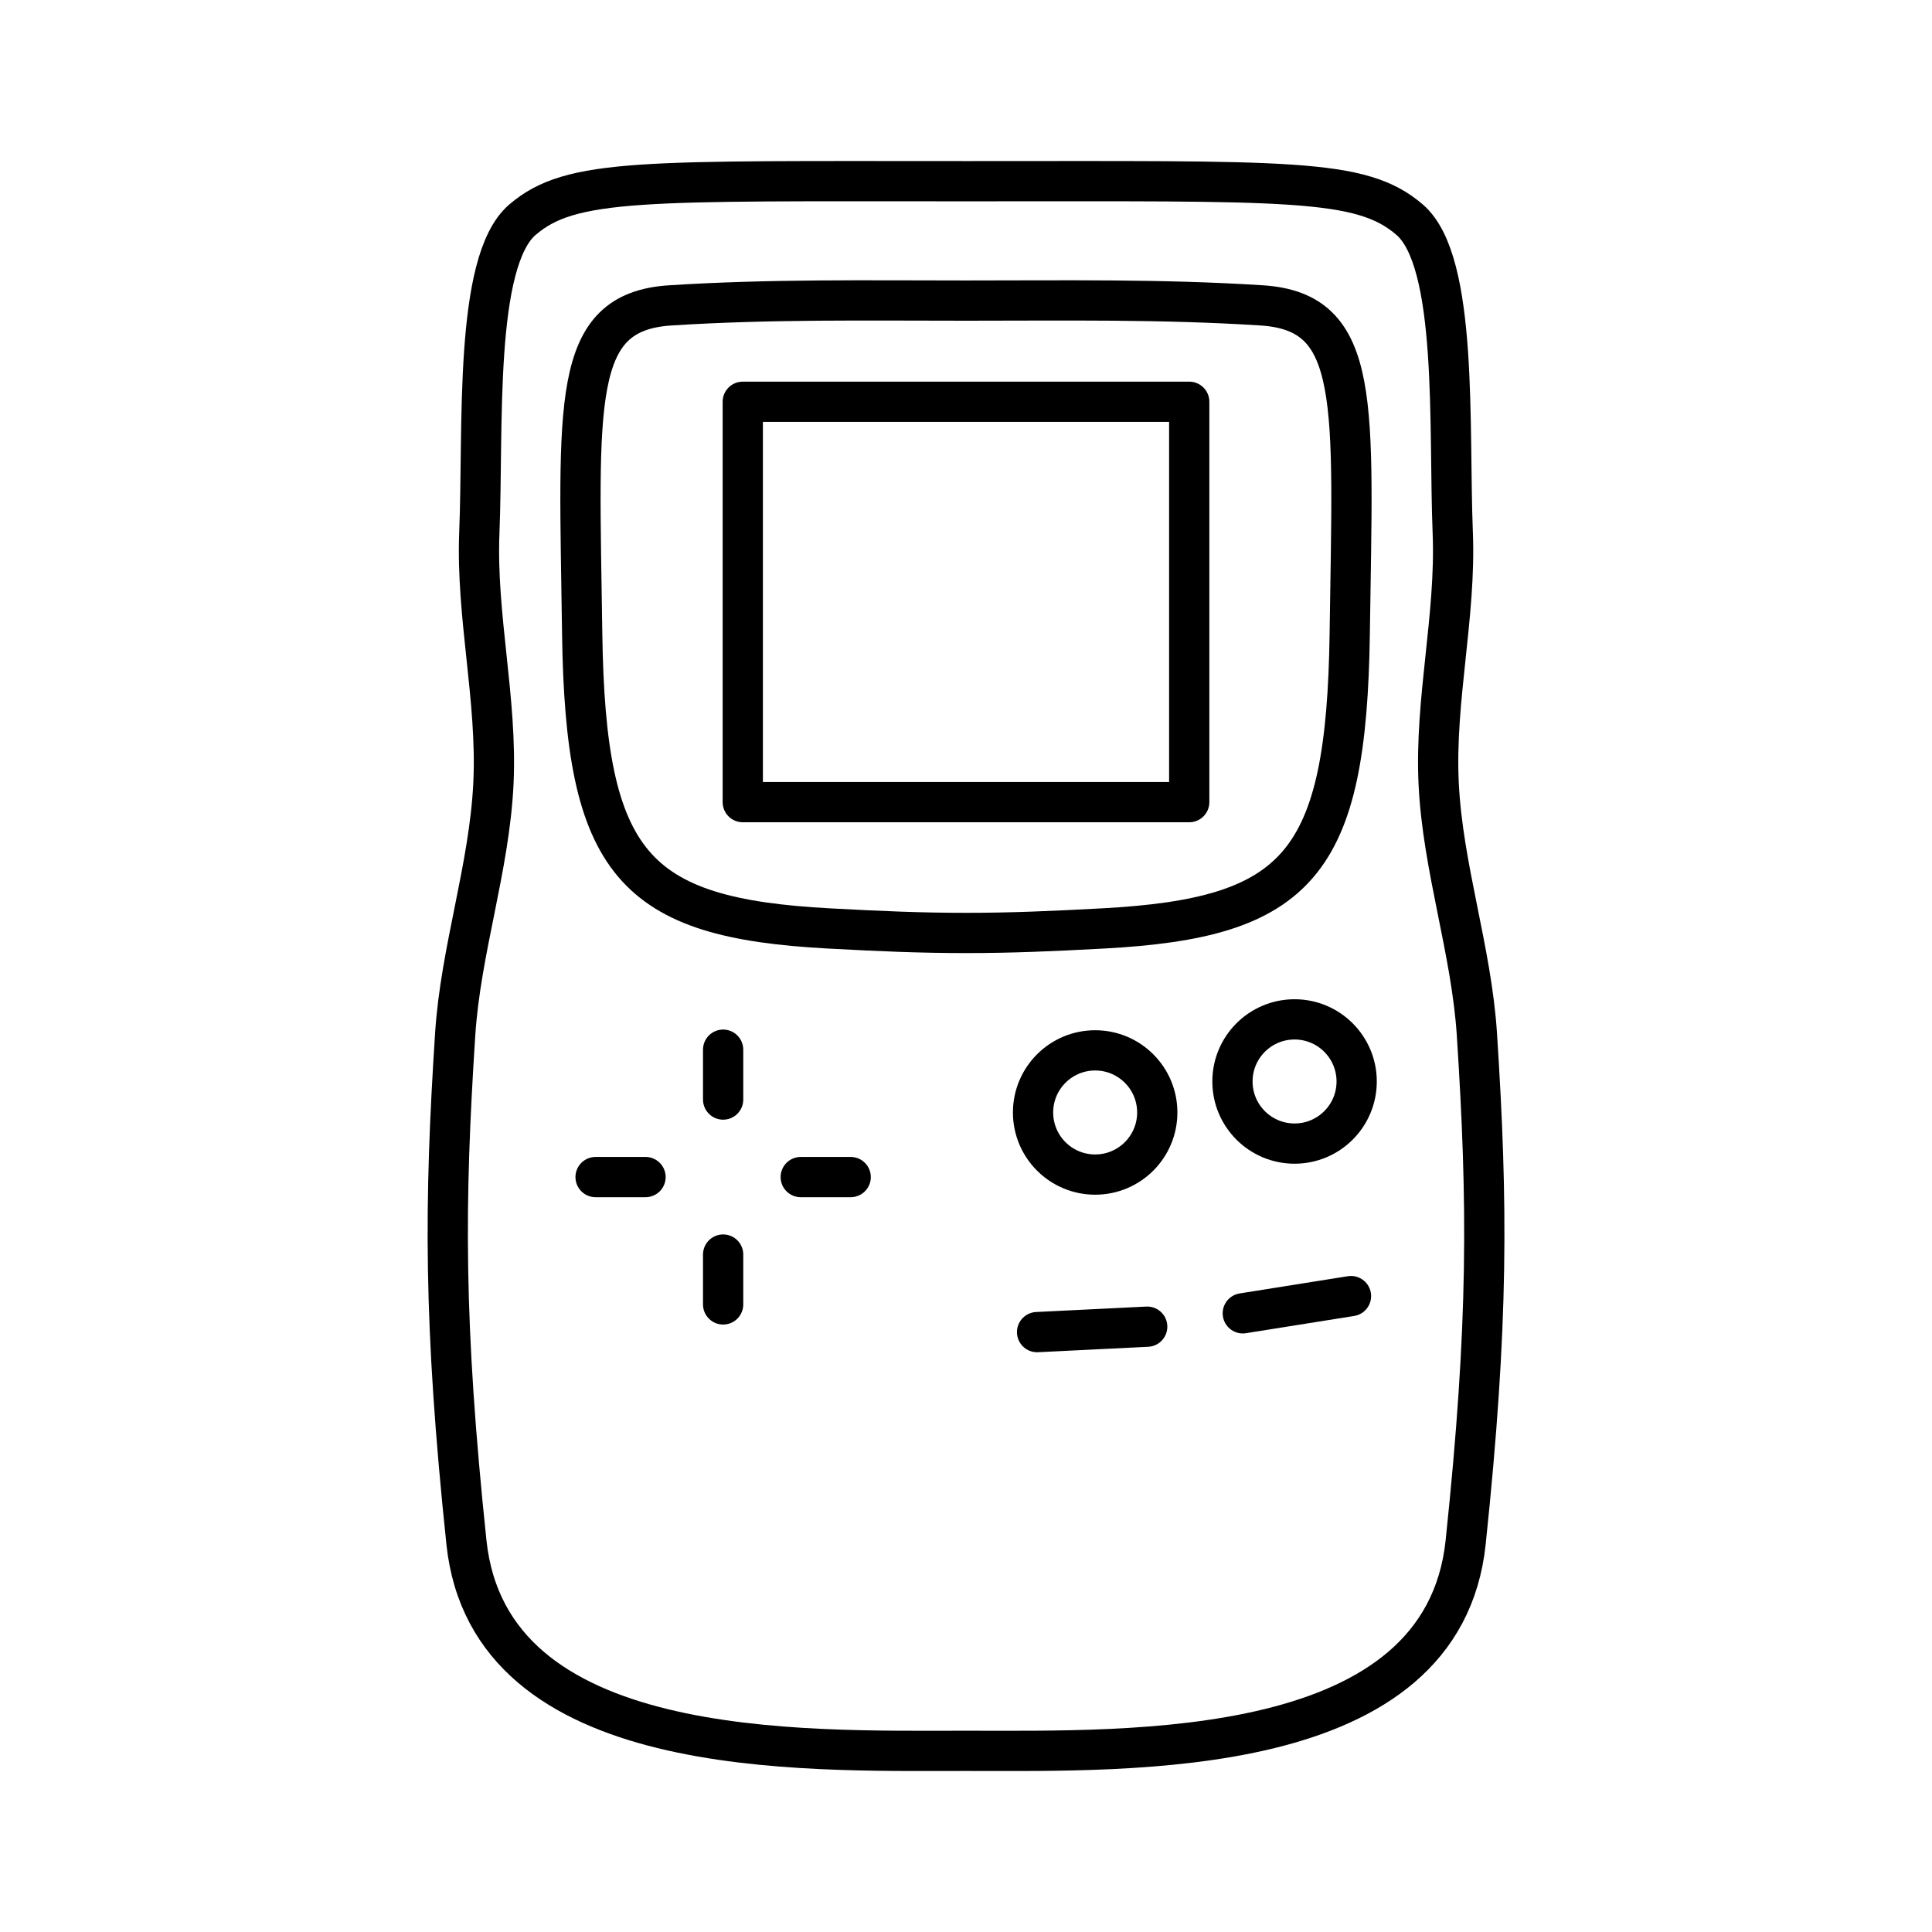 <?xml version="1.0" encoding="UTF-8"?><svg id="a" xmlns="http://www.w3.org/2000/svg" viewBox="0 0 48 48"><defs><style>.m,.n{fill:none;stroke:#000;stroke-linecap:round;stroke-linejoin:round;}.n{stroke-width:1px;}</style></defs><path id="b" class="m" d="M12.978,5.46c-1.21,1.045-.964,5.157-1.069,7.769-.084,2.079.449,4.154.35,6.233-.1,2.099-.814,4.136-.95,6.233-.272,4.199-.293,7.169.279,12.62.57,5.435,8.271,5.184,12.413,5.184s11.843.251,12.413-5.184c.572-5.451.55-8.421.279-12.62-.136-2.097-.85-4.134-.95-6.233-.099-2.079.434-4.153.35-6.233-.105-2.612.141-6.724-1.069-7.769-1.207-1.043-2.977-.958-11.002-.958-8.025-0-9.835-.085-11.043.958Z"/><path id="c" class="m" d="M17.966,26.079v1.239"/><path id="d" class="m" d="M17.966,31.169v1.239"/><path id="e" class="m" d="M14.797,29.244h1.241"/><path id="f" class="m" d="M19.894,29.244h1.241"/><circle id="g" class="m" cx="27.209" cy="27.639" r="1.543"/><circle id="h" class="m" cx="32.163" cy="26.869" r="1.543"/><path id="i" class="n" d="M30.877,32.629l2.688-.428"/><path id="j" class="m" d="M25.766,33.096l2.736-.135"/><path id="k" class="m" d="M27.402,23.067c4.863-.26,6.053-1.591,6.132-7.338.079-5.747.3-7.983-2.19-8.142-2.49-.159-4.896-.119-7.345-.119s-4.855-.04-7.345.119c-2.49.159-2.269,2.395-2.19,8.142.079,5.747,1.269,7.077,6.132,7.338,1.285.069,2.268.112,3.402.112s2.117-.043,3.402-.112Z"/><path id="l" class="n" d="M29.546,19.929v-9.947h-11.092v9.947h11.092Z"/></svg>